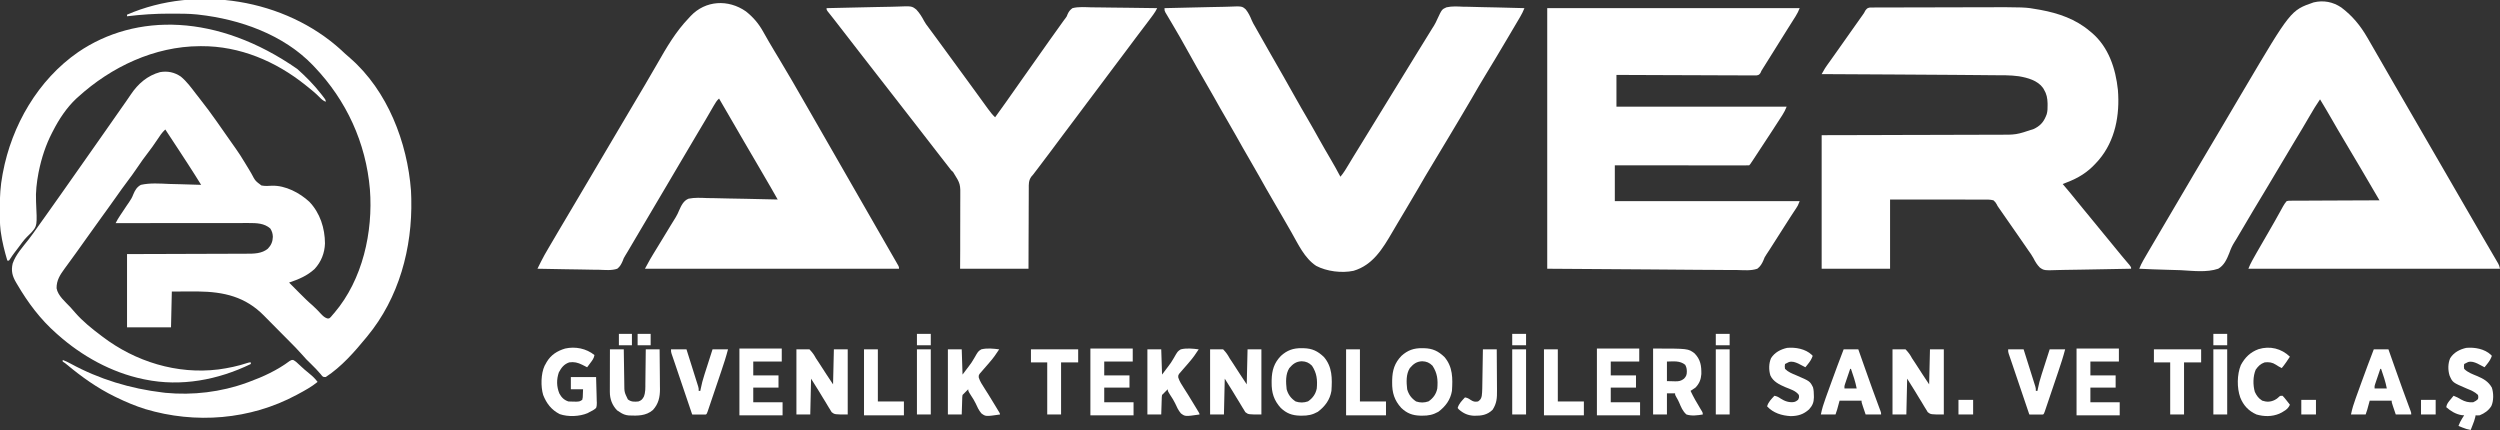 <?xml version="1.0" encoding="UTF-8"?>
<svg version="1.1" xmlns="http://www.w3.org/2000/svg" width="3070" height="528">
<rect width="100%" height="100%" fill="#333333" stroke="none"/>
<path d="M0 0 C1.505 1.39 3.002 2.789 4.497 4.192 C6.695 6.235 8.928 8.184 11.227 10.11 C57.075 50.084 81.401 113.539 85.852 172.735 C85.982 175.383 86.092 178.022 86.165 180.672 C86.187 181.468 86.209 182.265 86.231 183.085 C87.602 243.412 71.071 304.588 32.165 351.672 C31.735 352.197 31.305 352.721 30.862 353.262 C16.383 370.891 0.434 389.153 -18.835 401.672 C-21.835 401.672 -21.835 401.672 -23.378 400.203 C-23.921 399.533 -24.464 398.863 -25.023 398.172 C-28.731 393.747 -32.716 389.712 -36.835 385.672 C-38.192 384.341 -39.546 383.008 -40.898 381.672 C-41.487 381.095 -42.076 380.517 -42.683 379.922 C-44.47 378.053 -46.15 376.152 -47.831 374.189 C-52.913 368.349 -58.391 362.891 -63.839 357.395 C-64.411 356.818 -64.983 356.24 -65.572 355.646 C-68.6 352.591 -71.632 349.54 -74.666 346.492 C-77.148 343.996 -79.623 341.493 -82.092 338.983 C-85.104 335.921 -88.128 332.873 -91.162 329.832 C-92.302 328.686 -93.437 327.535 -94.568 326.38 C-117.435 303.051 -143.803 296.969 -175.671 296.594 C-180.581 296.564 -185.489 296.584 -190.398 296.61 C-196.152 296.63 -201.906 296.651 -207.835 296.672 C-208.165 311.192 -208.495 325.712 -208.835 340.672 C-226.655 340.672 -244.475 340.672 -262.835 340.672 C-262.835 310.972 -262.835 281.272 -262.835 250.672 C-245.702 250.633 -245.702 250.633 -228.222 250.594 C-220.98 250.569 -213.739 250.543 -206.497 250.512 C-195.006 250.463 -183.515 250.419 -172.024 250.401 C-163.655 250.388 -155.285 250.361 -146.915 250.318 C-142.487 250.295 -138.058 250.279 -133.63 250.28 C-129.454 250.281 -125.279 250.263 -121.104 250.231 C-119.578 250.222 -118.052 250.221 -116.527 250.226 C-107.26 250.256 -97.304 250.276 -89.843 243.995 C-85.817 239.802 -83.937 235.306 -83.773 229.442 C-83.996 225.278 -84.689 222.911 -86.898 219.297 C-94.263 212.715 -103.799 212.545 -113.289 212.552 C-114.347 212.551 -114.347 212.551 -115.426 212.549 C-117.764 212.548 -120.102 212.553 -122.441 212.559 C-124.127 212.559 -125.812 212.559 -127.498 212.558 C-132.058 212.558 -136.617 212.564 -141.176 212.571 C-145.947 212.577 -150.719 212.578 -155.49 212.579 C-164.517 212.582 -173.545 212.59 -182.572 212.6 C-192.852 212.611 -203.133 212.617 -213.413 212.622 C-234.554 212.632 -255.695 212.65 -276.835 212.672 C-275.158 209.233 -273.217 206.123 -271.089 202.938 C-270.719 202.382 -270.348 201.826 -269.966 201.254 C-269.178 200.073 -268.389 198.893 -267.598 197.714 C-266.045 195.395 -264.496 193.074 -262.954 190.747 C-262.16 189.568 -261.348 188.402 -260.519 187.247 C-258.219 183.997 -256.501 180.987 -255.109 177.248 C-252.968 172.187 -250.774 168.368 -245.835 165.672 C-234.433 163.103 -222.369 164.093 -210.776 164.573 C-206.386 164.738 -201.995 164.81 -197.603 164.891 C-189.01 165.062 -180.423 165.334 -171.835 165.672 C-177.206 157.045 -182.582 148.426 -188.148 139.922 C-189.252 138.229 -190.356 136.537 -191.46 134.844 C-192.015 133.995 -192.569 133.146 -193.14 132.272 C-194.855 129.642 -196.565 127.009 -198.273 124.375 C-204.07 115.436 -209.887 106.513 -215.835 97.672 C-220.029 101.41 -222.87 105.971 -225.96 110.61 C-229.771 116.262 -233.619 121.815 -237.835 127.172 C-241.861 132.298 -245.561 137.585 -249.21 142.985 C-253.763 149.719 -258.47 156.286 -263.388 162.758 C-267.472 168.147 -271.385 173.643 -275.267 179.179 C-278.896 184.351 -282.569 189.49 -286.273 194.61 C-286.812 195.355 -287.351 196.101 -287.907 196.869 C-290.097 199.894 -292.289 202.918 -294.481 205.943 C-300.31 213.988 -306.118 222.046 -311.835 230.172 C-315.944 236.012 -320.089 241.823 -324.273 247.61 C-324.806 248.348 -325.34 249.086 -325.89 249.847 C-328.719 253.759 -331.558 257.664 -334.406 261.563 C-334.99 262.366 -335.575 263.169 -336.177 263.997 C-337.289 265.524 -338.404 267.049 -339.522 268.572 C-345.072 276.205 -349.487 282.9 -349.359 292.645 C-347.777 301.793 -338.617 309.317 -332.413 315.906 C-330.373 318.095 -328.435 320.311 -326.523 322.61 C-317.242 333.261 -306.095 342.217 -294.835 350.672 C-294.295 351.085 -293.755 351.498 -293.198 351.924 C-252.666 382.822 -201.505 398.619 -150.71 392.367 C-138.63 390.728 -126.74 388.273 -115.171 384.406 C-112.835 383.672 -112.835 383.672 -110.835 383.672 C-110.835 384.332 -110.835 384.992 -110.835 385.672 C-151.088 405.22 -196.507 413.833 -240.835 404.672 C-241.653 404.506 -242.471 404.34 -243.314 404.168 C-282.129 396 -318.349 375.904 -347.835 349.672 C-348.59 349.01 -348.59 349.01 -349.361 348.334 C-369.232 330.867 -384.497 310.457 -397.835 287.672 C-398.403 286.722 -398.403 286.722 -398.983 285.752 C-403.678 277.811 -405.387 271.343 -403.273 262.254 C-399.539 251.25 -390.777 241.831 -383.721 232.767 C-379.822 227.728 -376.158 222.533 -372.503 217.315 C-368.87 212.128 -365.181 206.984 -361.46 201.86 C-355.629 193.817 -349.922 185.691 -344.238 177.543 C-341.12 173.075 -337.982 168.621 -334.835 164.172 C-330.484 158.018 -326.154 151.849 -321.835 145.672 C-317.516 139.495 -313.186 133.326 -308.835 127.172 C-302.734 118.541 -296.674 109.882 -290.617 101.22 C-287.112 96.208 -283.603 91.197 -280.094 86.186 C-276.52 81.081 -272.949 75.974 -269.382 70.865 C-267.618 68.344 -265.848 65.828 -264.077 63.313 C-262.066 60.45 -260.09 57.571 -258.156 54.656 C-249.36 41.555 -237.857 31.477 -222.273 27.235 C-212.988 25.626 -204.62 27.402 -196.835 32.672 C-189.597 38.622 -184.05 46.252 -178.389 53.652 C-176.732 55.807 -175.055 57.946 -173.374 60.082 C-166.277 69.115 -159.414 78.257 -152.835 87.672 C-151.781 89.174 -150.726 90.675 -149.671 92.176 C-147.3 95.554 -144.935 98.936 -142.573 102.321 C-140.123 105.833 -137.662 109.338 -135.191 112.836 C-134.573 113.716 -133.955 114.596 -133.318 115.502 C-132.027 117.339 -130.731 119.172 -129.428 121 C-125.649 126.378 -122.107 131.813 -118.747 137.46 C-116.812 140.703 -114.834 143.919 -112.855 147.136 C-111.893 148.728 -110.951 150.334 -110.033 151.953 C-105.433 160.726 -105.433 160.726 -97.795 166.431 C-93.446 167.258 -89.263 167.083 -84.873 166.738 C-68.372 166.203 -50.709 175.517 -38.929 186.489 C-25.778 200.204 -19.837 218.95 -19.769 237.68 C-20.159 249.44 -24.44 260.214 -32.398 268.86 C-41.663 277.439 -52.101 281.68 -63.835 285.672 C-60.709 288.823 -57.58 291.97 -54.448 295.114 C-53.386 296.181 -52.325 297.249 -51.265 298.317 C-45.864 303.762 -40.452 309.119 -34.614 314.101 C-31.024 317.272 -27.774 320.807 -24.505 324.305 C-22.073 326.816 -20.412 328.463 -17.085 329.668 C-14.641 329.904 -14.641 329.904 -12.523 327.86 C-11.609 326.813 -10.715 325.748 -9.835 324.672 C-9.272 324.035 -8.709 323.399 -8.128 322.742 C26.506 281.971 39.425 223.397 35.415 171.172 C30.53 114.083 6.633 61.963 -32.835 20.672 C-33.471 19.995 -34.106 19.319 -34.761 18.621 C-70.896 -18.893 -124.184 -37.663 -174.835 -43.328 C-175.678 -43.424 -176.521 -43.519 -177.39 -43.618 C-187.432 -44.607 -197.505 -44.567 -207.585 -44.578 C-208.545 -44.58 -209.506 -44.583 -210.495 -44.585 C-228.089 -44.601 -245.377 -43.475 -262.835 -41.328 C-262.835 -41.988 -262.835 -42.648 -262.835 -43.328 C-177.285 -80.386 -68.754 -62.646 0 0 Z " fill="#FFFFFF" transform="translate(418.835,61.328)"/>
<path d="M0 0 C1.485 0.262 1.485 0.262 3.001 0.529 C24.75 4.559 45.835 11.826 62.875 26.312 C64.178 27.374 64.178 27.374 65.508 28.457 C86.25 46.059 94.927 72.525 97.679 98.846 C100.118 129.497 94.514 160.902 74.086 184.883 C73.356 185.685 72.627 186.486 71.875 187.312 C71.443 187.792 71.012 188.271 70.567 188.765 C60.355 199.972 49.115 206.91 34.875 212.312 C33.207 212.977 31.54 213.643 29.875 214.312 C30.576 215.135 31.277 215.957 32 216.805 C36.949 222.623 41.84 228.471 46.586 234.457 C49.627 238.25 52.719 242 55.812 245.75 C56.422 246.489 57.032 247.228 57.66 247.99 C58.854 249.437 60.049 250.885 61.243 252.333 C65.489 257.484 69.707 262.658 73.93 267.828 C79.175 274.246 84.441 280.646 89.713 287.042 C93.722 291.908 97.718 296.783 101.699 301.672 C103.333 303.655 104.98 305.621 106.645 307.578 C107.342 308.402 107.342 308.402 108.054 309.243 C109.367 310.791 110.685 312.335 112.004 313.879 C113.875 316.312 113.875 316.312 113.875 318.312 C99.724 318.664 85.573 318.927 71.418 319.09 C64.845 319.168 58.274 319.274 51.702 319.444 C45.354 319.608 39.009 319.697 32.659 319.736 C30.242 319.763 27.825 319.817 25.41 319.898 C7.018 320.492 7.018 320.492 1.823 316.889 C-1.613 313.477 -3.93 309.616 -6.077 305.305 C-7.849 301.936 -10.097 298.901 -12.312 295.812 C-13.231 294.471 -14.148 293.129 -15.062 291.785 C-18.615 286.585 -22.213 281.418 -25.812 276.25 C-26.819 274.805 -26.819 274.805 -27.846 273.33 C-29.229 271.344 -30.613 269.357 -31.996 267.371 C-34.176 264.239 -36.354 261.106 -38.531 257.973 C-39.248 256.941 -39.965 255.909 -40.704 254.846 C-42.073 252.877 -43.441 250.907 -44.809 248.937 C-45.433 248.04 -46.057 247.143 -46.699 246.219 C-47.242 245.438 -47.784 244.658 -48.343 243.854 C-48.931 243.015 -49.519 242.176 -50.125 241.312 C-50.402 240.736 -50.678 240.159 -50.963 239.564 C-52.152 237.379 -53.221 235.929 -55.125 234.312 C-59.183 233.247 -63.175 233.37 -67.351 233.426 C-68.59 233.415 -69.83 233.404 -71.107 233.393 C-74.498 233.371 -77.886 233.379 -81.277 233.401 C-84.823 233.416 -88.369 233.393 -91.915 233.373 C-98.627 233.342 -105.337 233.346 -112.049 233.363 C-121.12 233.384 -130.192 233.35 -139.263 233.319 C-153.551 233.272 -167.837 233.298 -182.125 233.312 C-182.125 261.363 -182.125 289.413 -182.125 318.312 C-209.845 318.312 -237.565 318.312 -266.125 318.312 C-266.125 264.192 -266.125 210.072 -266.125 154.312 C-249.274 154.275 -232.424 154.238 -215.062 154.199 C-204.38 154.169 -193.698 154.138 -183.016 154.104 C-177.402 154.085 -171.788 154.068 -166.174 154.05 C-165.119 154.047 -165.119 154.047 -164.042 154.043 C-152.712 154.008 -141.383 153.983 -130.053 153.962 C-118.41 153.94 -106.766 153.907 -95.122 153.864 C-88.589 153.84 -82.056 153.821 -75.523 153.815 C-69.364 153.809 -63.205 153.789 -57.045 153.758 C-54.795 153.749 -52.544 153.746 -50.293 153.747 C-27.183 153.876 -27.183 153.876 -5.5 146.625 C-4.834 146.278 -4.168 145.93 -3.482 145.572 C3.94 141.488 7.398 136.344 10.253 128.507 C11.298 124.821 11.364 121.249 11.312 117.438 C11.305 116.649 11.297 115.86 11.29 115.048 C11.114 108.825 10.15 103.701 6.875 98.312 C6.509 97.683 6.143 97.054 5.766 96.406 C-0.854 87.09 -13.226 83.778 -23.912 81.967 C-34.645 80.431 -45.607 80.75 -56.427 80.677 C-60.125 80.648 -63.823 80.604 -67.521 80.562 C-76.523 80.465 -85.525 80.396 -94.527 80.331 C-98.027 80.306 -101.526 80.278 -105.025 80.251 C-129.114 80.063 -153.203 79.92 -177.292 79.795 C-187.018 79.744 -196.744 79.69 -206.469 79.635 C-226.354 79.524 -246.24 79.417 -266.125 79.312 C-261.75 71.613 -261.75 71.613 -259.531 68.508 C-259.065 67.851 -258.598 67.194 -258.117 66.518 C-257.625 65.831 -257.132 65.145 -256.625 64.438 C-255.552 62.93 -254.479 61.422 -253.406 59.914 C-252.588 58.768 -252.588 58.768 -251.754 57.599 C-249.198 54.012 -246.662 50.412 -244.125 46.812 C-243.125 45.396 -242.125 43.979 -241.125 42.562 C-240.382 41.511 -240.382 41.511 -239.625 40.438 C-235.125 34.062 -235.125 34.062 -233.623 31.935 C-232.629 30.527 -231.636 29.119 -230.643 27.712 C-228.045 24.031 -225.446 20.352 -222.844 16.676 C-222.305 15.914 -221.766 15.152 -221.211 14.367 C-220.186 12.918 -219.16 11.468 -218.133 10.02 C-217.666 9.36 -217.2 8.7 -216.719 8.02 C-216.111 7.161 -216.111 7.161 -215.49 6.284 C-213.983 4.187 -213.983 4.187 -212.478 1.237 C-210.125 -1.688 -210.125 -1.688 -206.946 -2.444 C-205.68 -2.447 -204.414 -2.45 -203.11 -2.454 C-202.05 -2.469 -202.05 -2.469 -200.969 -2.484 C-198.6 -2.51 -196.233 -2.493 -193.864 -2.476 C-192.165 -2.486 -190.466 -2.499 -188.767 -2.513 C-184.146 -2.546 -179.526 -2.542 -174.904 -2.531 C-170.051 -2.525 -165.198 -2.552 -160.345 -2.576 C-152.176 -2.611 -144.006 -2.624 -135.836 -2.622 C-124.387 -2.619 -112.938 -2.657 -101.489 -2.701 C-92.537 -2.735 -83.585 -2.757 -74.633 -2.777 C-73.686 -2.78 -72.739 -2.782 -71.763 -2.785 C-16.143 -2.919 -16.143 -2.919 0 0 Z " fill="#FFFFFF" transform="translate(2503.125,11.688)"/>
<path d="M0 0 C102.3 0 204.6 0 310 0 C308.504 3.74 307.159 6.56 305.051 9.895 C304.161 11.309 304.161 11.309 303.254 12.752 C302.613 13.762 301.973 14.772 301.312 15.812 C299.944 17.986 298.575 20.159 297.207 22.332 C296.156 23.996 296.156 23.996 295.084 25.694 C291.874 30.786 288.687 35.893 285.5 41 C284.266 42.975 283.031 44.951 281.797 46.926 C281.18 47.913 280.563 48.9 279.928 49.917 C277.895 53.167 275.862 56.418 273.828 59.668 C273.146 60.759 272.463 61.85 271.76 62.975 C270.452 65.066 269.143 67.157 267.834 69.248 C267.244 70.191 266.654 71.134 266.047 72.105 C265.53 72.932 265.012 73.759 264.479 74.61 C262.939 76.976 262.939 76.976 261.845 79.612 C260 82 260 82 256.898 82.615 C255.61 82.611 254.322 82.606 252.996 82.601 C251.92 82.608 251.92 82.608 250.822 82.614 C248.413 82.622 246.005 82.595 243.595 82.568 C241.87 82.566 240.146 82.567 238.421 82.57 C233.733 82.571 229.046 82.542 224.358 82.507 C219.462 82.476 214.565 82.473 209.668 82.467 C200.393 82.451 191.117 82.41 181.842 82.36 C171.284 82.304 160.725 82.277 150.166 82.252 C128.444 82.199 106.722 82.108 85 82 C85 94.87 85 107.74 85 121 C153.97 121 222.94 121 294 121 C292.47 124.826 291.09 127.65 288.902 131.043 C288.274 132.022 287.646 133 286.999 134.008 C286.318 135.057 285.638 136.107 284.938 137.188 C283.879 138.831 283.879 138.831 282.798 140.507 C280.54 144.01 278.271 147.506 276 151 C275.439 151.863 275.439 151.863 274.868 152.743 C267.628 163.882 260.356 175 253 186.062 C252.597 186.67 252.193 187.277 251.778 187.903 C249.124 191.876 249.124 191.876 248 193 C245.874 193.097 243.744 193.122 241.616 193.12 C240.941 193.121 240.266 193.122 239.571 193.123 C237.294 193.125 235.017 193.119 232.74 193.114 C231.114 193.113 229.489 193.113 227.863 193.114 C223.435 193.114 219.008 193.108 214.58 193.101 C209.958 193.095 205.337 193.095 200.715 193.093 C191.957 193.09 183.198 193.082 174.44 193.072 C164.471 193.061 154.503 193.055 144.535 193.05 C124.023 193.04 103.512 193.022 83 193 C83 207.52 83 222.04 83 237 C157.91 237 232.82 237 310 237 C307.752 242.621 307.752 242.621 305.891 245.434 C305.473 246.07 305.056 246.707 304.626 247.363 C304.172 248.048 303.718 248.732 303.25 249.438 C302.248 250.967 301.247 252.497 300.246 254.027 C299.716 254.837 299.186 255.646 298.64 256.48 C295.83 260.798 293.073 265.15 290.312 269.5 C285.118 277.676 279.909 285.842 274.688 294 C274.054 294.989 273.421 295.979 272.769 296.998 C271.543 298.912 270.296 300.813 269.026 302.697 C266.906 305.956 266.906 305.956 265.52 309.599 C263.706 313.752 261.712 317.282 258 320 C250.218 322.683 241.395 321.764 233.295 321.589 C230.71 321.585 228.126 321.587 225.542 321.594 C219.33 321.602 213.12 321.537 206.909 321.447 C199.72 321.346 192.532 321.336 185.342 321.324 C166.373 321.251 147.405 321.056 128.438 320.875 C86.053 320.586 43.669 320.298 0 320 C0 214.4 0 108.8 0 0 Z " fill="#FFFFFF" transform="translate(1900,10)"/>
<path d="M0 0 C9.157 7.304 15.831 15.152 21.438 25.375 C25.915 33.372 30.515 41.278 35.25 49.125 C36.527 51.246 37.805 53.367 39.082 55.488 C39.726 56.558 40.37 57.627 41.034 58.729 C51.601 76.308 61.918 94.017 72.06 111.844 C75.514 117.911 79.006 123.956 82.5 130 C88.033 139.574 93.53 149.167 99.01 158.771 C103.817 167.194 108.648 175.603 113.5 184 C119.032 193.574 124.53 203.167 130.01 212.771 C134.817 221.194 139.648 229.603 144.5 238 C150.029 247.567 155.524 257.154 160.999 266.751 C166.647 276.65 172.331 286.526 178.041 296.389 C179.699 299.256 181.352 302.127 183 305 C183.506 305.879 184.012 306.757 184.534 307.663 C184.993 308.471 185.452 309.28 185.926 310.113 C186.53 311.172 186.53 311.172 187.146 312.251 C188 314 188 314 188 316 C85.04 316 -17.92 316 -124 316 C-117.252 303.628 -117.252 303.628 -114.293 298.785 C-113.632 297.701 -112.972 296.617 -112.292 295.5 C-111.59 294.354 -110.889 293.208 -110.188 292.062 C-109.444 290.844 -108.701 289.625 -107.958 288.407 C-106.416 285.876 -104.873 283.347 -103.329 280.818 C-101.045 277.076 -98.769 273.33 -96.496 269.582 C-96.128 268.975 -95.76 268.368 -95.38 267.742 C-94.295 265.953 -93.21 264.164 -92.125 262.375 C-88.224 255.943 -88.224 255.943 -86.236 252.831 C-84.567 250.116 -83.294 247.396 -82.083 244.451 C-79.479 238.618 -76.727 232.492 -70.489 229.995 C-62.881 228.429 -55.139 228.937 -47.426 229.242 C-44.931 229.276 -42.435 229.301 -39.94 229.319 C-33.398 229.388 -26.864 229.564 -20.326 229.764 C-13.644 229.959 -6.959 230.031 -0.275 230.121 C12.82 230.314 25.909 230.617 39 231 C36.87 227.261 34.739 223.523 32.607 219.786 C31.886 218.521 31.165 217.256 30.444 215.991 C25.361 207.066 20.193 198.199 14.938 189.375 C9.051 179.485 3.25 169.551 -2.488 159.573 C-6.716 152.221 -10.971 144.886 -15.25 137.562 C-21.193 127.39 -27.106 117.201 -33 107 C-35.87 109.552 -37.571 112.446 -39.484 115.758 C-39.816 116.329 -40.149 116.9 -40.491 117.488 C-41.207 118.721 -41.921 119.954 -42.633 121.188 C-44.542 124.498 -46.467 127.799 -48.391 131.102 C-48.781 131.772 -49.171 132.443 -49.573 133.134 C-53.158 139.291 -56.819 145.4 -60.5 151.5 C-67.764 163.555 -74.876 175.696 -81.981 187.845 C-86.773 196.034 -91.607 204.198 -96.439 212.363 C-99.129 216.907 -101.814 221.454 -104.5 226 C-105.583 227.833 -106.667 229.667 -107.75 231.5 C-108.286 232.407 -108.823 233.315 -109.375 234.25 C-115.333 244.333 -121.292 254.417 -127.25 264.5 C-127.787 265.408 -128.323 266.316 -128.876 267.252 C-129.955 269.078 -131.035 270.904 -132.114 272.73 C-134.888 277.423 -137.659 282.118 -140.426 286.816 C-140.993 287.779 -141.56 288.741 -142.145 289.732 C-143.209 291.539 -144.273 293.346 -145.336 295.154 C-146.313 296.811 -147.311 298.454 -148.334 300.082 C-150.092 302.992 -150.092 302.992 -151.278 306.318 C-153.015 310.214 -154.544 313.403 -158 316 C-165.003 318.409 -172.938 317.507 -180.219 317.27 C-182.404 317.245 -184.59 317.227 -186.776 317.214 C-192.512 317.164 -198.244 317.037 -203.978 316.893 C-209.837 316.759 -215.695 316.7 -221.555 316.635 C-233.038 316.496 -244.519 316.274 -256 316 C-254.901 313.782 -253.799 311.566 -252.697 309.35 C-252.389 308.729 -252.082 308.108 -251.765 307.469 C-248.95 301.818 -245.848 296.366 -242.625 290.938 C-241.397 288.852 -240.169 286.766 -238.941 284.68 C-238.301 283.595 -237.66 282.511 -237 281.394 C-234.938 277.895 -232.887 274.39 -230.84 270.883 C-223.525 258.357 -216.147 245.874 -208.662 233.449 C-203.54 224.933 -198.505 216.367 -193.488 207.788 C-186.325 195.539 -179.097 183.331 -171.855 171.128 C-169.002 166.318 -166.157 161.503 -163.312 156.688 C-162.785 155.795 -162.258 154.903 -161.715 153.983 C-160.143 151.322 -158.572 148.661 -157 146 C-150.35 134.739 -143.695 123.482 -137.027 112.232 C-136.001 110.502 -134.976 108.772 -133.951 107.042 C-130.808 101.737 -127.664 96.434 -124.516 91.133 C-119.249 82.255 -114.038 73.35 -108.938 64.375 C-97.441 44.189 -86.183 24.794 -70 8 C-68.967 6.873 -68.967 6.873 -67.914 5.723 C-49.681 -13.664 -21.66 -15.132 0 0 Z " fill="#FFFFFF" transform="translate(916,14)"/>
<path d="M0 0 C13.584 10.237 23.375 22.152 31.875 36.812 C32.393 37.704 32.911 38.595 33.445 39.513 C36.94 45.534 40.416 51.566 43.883 57.604 C47.371 63.679 50.873 69.746 54.375 75.812 C58.139 82.335 61.901 88.858 65.66 95.383 C71.706 105.875 77.766 116.357 83.875 126.812 C91.898 140.543 99.834 154.323 107.771 168.104 C114.445 179.689 121.13 191.268 127.875 202.812 C135.898 216.543 143.834 230.323 151.771 244.104 C158.445 255.689 165.13 267.268 171.875 278.812 C173.596 281.762 175.316 284.712 177.037 287.662 C178.333 289.883 179.63 292.103 180.928 294.322 C182.681 297.318 184.428 300.317 186.172 303.318 C187.167 305.027 188.166 306.732 189.166 308.438 C189.767 309.474 190.369 310.51 190.988 311.578 C191.522 312.494 192.056 313.409 192.607 314.353 C193.875 316.812 193.875 316.812 194.875 320.812 C92.905 320.812 -9.065 320.812 -114.125 320.812 C-112.674 317.184 -111.25 314.07 -109.359 310.699 C-108.806 309.711 -108.253 308.723 -107.684 307.705 C-106.788 306.119 -106.788 306.119 -105.875 304.5 C-105.252 303.392 -104.63 302.284 -103.988 301.143 C-99.212 292.671 -94.329 284.265 -89.402 275.881 C-84.355 267.27 -79.478 258.57 -74.654 249.832 C-74.105 248.841 -73.555 247.849 -72.988 246.828 C-72.507 245.954 -72.025 245.081 -71.529 244.181 C-70.152 241.858 -68.939 239.817 -67.125 237.812 C-64.975 237.305 -64.975 237.305 -62.436 237.294 C-61.473 237.28 -60.51 237.266 -59.517 237.251 C-57.934 237.259 -57.934 237.259 -56.32 237.267 C-55.207 237.256 -54.095 237.246 -52.949 237.235 C-49.264 237.206 -45.58 237.204 -41.895 237.203 C-39.343 237.188 -36.791 237.171 -34.24 237.153 C-28.205 237.114 -22.17 237.092 -16.135 237.079 C-9.265 237.063 -2.394 237.025 4.476 236.984 C18.609 236.902 32.742 236.848 46.875 236.812 C46.405 236.011 45.935 235.21 45.451 234.384 C43.272 230.668 41.093 226.951 38.914 223.234 C38.523 222.567 38.131 221.899 37.728 221.211 C33.49 213.982 29.251 206.752 25.023 199.516 C17.895 187.322 10.705 175.171 3.411 163.076 C-1.799 154.412 -6.856 145.664 -11.889 136.896 C-16.536 128.807 -21.273 120.78 -26.125 112.812 C-30.712 119.445 -34.83 126.305 -38.87 133.282 C-45.002 143.866 -51.247 154.375 -57.625 164.812 C-63.393 174.255 -69.053 183.753 -74.625 193.312 C-80.221 202.911 -85.902 212.452 -91.688 221.938 C-97.181 230.946 -102.628 239.98 -108 249.062 C-108.648 250.159 -109.297 251.255 -109.965 252.385 C-112.019 255.86 -114.072 259.336 -116.125 262.812 C-118.895 267.503 -121.668 272.192 -124.444 276.88 C-125.201 278.159 -125.958 279.44 -126.714 280.721 C-127.065 281.315 -127.415 281.91 -127.777 282.522 C-128.131 283.128 -128.486 283.734 -128.851 284.358 C-129.608 285.621 -130.39 286.869 -131.193 288.103 C-133.973 292.453 -135.828 296.662 -137.541 301.54 C-140.544 309.048 -143.847 316.651 -151.125 320.812 C-165.34 325.655 -182.474 323.357 -197.189 322.598 C-202.932 322.33 -208.678 322.213 -214.426 322.082 C-225.667 321.805 -236.894 321.362 -248.125 320.812 C-246.694 317.148 -245.081 313.817 -243.105 310.41 C-242.502 309.367 -241.899 308.324 -241.278 307.249 C-240.629 306.135 -239.981 305.022 -239.312 303.875 C-238.631 302.7 -237.95 301.526 -237.269 300.351 C-232.085 291.417 -226.838 282.521 -221.57 273.637 C-217.565 266.876 -213.596 260.094 -209.625 253.312 C-204.129 243.927 -198.615 234.552 -193.074 225.193 C-190.06 220.098 -187.058 214.996 -184.07 209.887 C-183.719 209.286 -183.368 208.685 -183.006 208.067 C-182.651 207.459 -182.296 206.852 -181.93 206.227 C-175.883 195.888 -169.805 185.572 -163.625 175.312 C-158.25 166.39 -152.946 157.429 -147.688 148.438 C-140.255 135.73 -132.769 123.054 -125.251 110.396 C-123.382 107.248 -121.518 104.096 -119.655 100.943 C-62.05 3.46 -62.05 3.46 -34 -6.25 C-21.855 -9.147 -10.34 -6.947 0 0 Z " fill="#FFFFFF" transform="translate(2875.125,9.188)"/>
<path d="M0 0 C12.604 -0.395 25.206 -0.696 37.815 -0.881 C43.671 -0.969 49.522 -1.089 55.375 -1.282 C61.03 -1.468 66.68 -1.569 72.337 -1.613 C74.49 -1.644 76.643 -1.705 78.793 -1.797 C95.21 -2.472 95.21 -2.472 99.871 1.658 C103.105 5.721 105.236 10.173 107.16 14.972 C108.288 17.697 109.742 20.182 111.258 22.707 C112.215 24.408 113.171 26.11 114.125 27.812 C118.991 36.455 123.888 45.078 128.812 53.688 C129.489 54.871 130.165 56.054 130.842 57.237 C133.914 62.609 136.988 67.98 140.065 73.35 C141.752 76.295 143.439 79.241 145.125 82.188 C145.457 82.768 145.79 83.349 146.132 83.947 C150.846 92.187 155.503 100.458 160.125 108.75 C165.222 117.894 170.45 126.954 175.75 135.981 C180.524 144.132 185.143 152.364 189.735 160.618 C194.448 169.069 199.312 177.427 204.211 185.771 C208.307 192.765 212.264 199.808 216 207 C220.129 202.235 223.207 196.887 226.438 191.5 C227.696 189.416 228.955 187.333 230.215 185.25 C230.849 184.201 231.483 183.151 232.136 182.07 C234.894 177.528 237.695 173.013 240.5 168.5 C245.039 161.19 249.534 153.855 254 146.5 C258.951 138.349 263.941 130.225 268.967 122.121 C278.438 106.849 287.857 91.546 297.188 76.188 C302.074 68.145 307 60.128 311.961 52.13 C316.363 45.033 320.748 37.925 325.125 30.812 C325.746 29.805 326.366 28.797 327.005 27.759 C327.625 26.752 328.244 25.745 328.883 24.707 C329.825 23.241 329.825 23.241 330.787 21.745 C332.447 19.066 333.758 16.357 335.017 13.469 C340.606 1.501 340.606 1.501 346.274 -1.006 C352.941 -2.546 359.729 -2.066 366.512 -1.758 C368.693 -1.724 370.875 -1.699 373.056 -1.681 C378.769 -1.612 384.474 -1.436 390.184 -1.236 C396.022 -1.051 401.861 -0.969 407.701 -0.879 C419.138 -0.686 430.568 -0.38 442 0 C440.523 3.793 438.824 7.197 436.754 10.707 C436.091 11.834 435.429 12.962 434.746 14.123 C434.018 15.353 433.29 16.583 432.562 17.812 C431.802 19.103 431.041 20.393 430.281 21.683 C428.267 25.1 426.248 28.514 424.227 31.927 C423.021 33.964 421.817 36.003 420.613 38.041 C411.901 52.79 403.116 67.49 394.19 82.111 C388.483 91.469 382.962 100.925 377.514 110.437 C372.744 118.75 367.851 126.983 362.901 135.191 C358.177 143.028 353.5 150.891 348.838 158.765 C342.376 169.677 335.859 180.551 329.25 191.375 C323.185 201.309 317.3 211.337 311.514 221.437 C306.75 229.739 301.866 237.963 296.919 246.158 C293.296 252.162 289.705 258.183 286.148 264.227 C285.306 265.655 284.464 267.083 283.622 268.511 C282.392 270.597 281.164 272.684 279.941 274.774 C268.127 294.962 256.025 315.539 232.098 322.558 C217.567 325.62 199.284 323.309 186.246 316.477 C171.888 307.038 164.15 289.758 155.862 275.256 C153.381 270.918 150.882 266.59 148.383 262.262 C147.124 260.081 145.866 257.899 144.609 255.716 C140.99 249.433 137.346 243.165 133.68 236.91 C127.749 226.79 121.954 216.605 116.25 206.355 C112.25 199.186 108.156 192.079 104 185 C98.628 175.851 93.409 166.626 88.25 157.355 C84.25 150.186 80.157 143.079 76 136 C70.627 126.849 65.407 117.623 60.248 108.351 C56.272 101.224 52.198 94.161 48.062 87.125 C42.38 77.452 36.896 67.68 31.467 57.863 C27.665 50.989 23.835 44.133 19.938 37.312 C19.468 36.49 18.998 35.667 18.514 34.82 C15.76 30.016 12.965 25.238 10.145 20.473 C9.497 19.375 8.849 18.277 8.182 17.145 C6.916 15.003 5.645 12.863 4.367 10.728 C3.797 9.763 3.228 8.799 2.641 7.805 C2.13 6.949 1.62 6.092 1.095 5.21 C0 3 0 3 0 0 Z " fill="#FFFFFF" transform="translate(1430,10)"/>
<path d="M0 0 C13.856 -0.422 27.71 -0.737 41.571 -0.933 C48.008 -1.026 54.442 -1.153 60.877 -1.358 C67.095 -1.554 73.31 -1.661 79.531 -1.708 C81.896 -1.741 84.261 -1.806 86.624 -1.903 C104.652 -2.618 104.652 -2.618 110.262 1.768 C114.245 6.027 117.161 10.776 119.872 15.916 C121.297 18.548 123.006 20.886 124.84 23.246 C125.357 23.947 125.875 24.649 126.408 25.371 C126.913 26.053 127.418 26.735 127.938 27.438 C128.796 28.6 128.796 28.6 129.672 29.787 C131.447 32.192 133.223 34.596 135 37 C142.421 47.04 149.812 57.098 157.106 67.231 C161.034 72.681 165.007 78.097 169 83.5 C173.538 89.64 178.039 95.804 182.5 102 C187.167 108.474 191.849 114.936 196.562 121.375 C197.146 122.178 197.73 122.981 198.332 123.809 C201.018 127.467 203.635 130.923 207 134 C215.565 122.22 223.986 110.348 232.32 98.403 C234.91 94.698 237.516 91.004 240.125 87.312 C240.612 86.623 241.1 85.933 241.602 85.222 C242.579 83.84 243.555 82.459 244.532 81.077 C247.023 77.552 249.511 74.026 252 70.5 C253 69.083 254 67.667 255 66.25 C255.743 65.198 255.743 65.198 256.5 64.125 C258 62 259.5 59.875 261 57.75 C261.742 56.698 261.742 56.698 262.5 55.625 C263.5 54.208 264.501 52.79 265.502 51.373 C267.993 47.846 270.481 44.317 272.965 40.785 C278.711 32.62 284.505 24.493 290.373 16.414 C290.875 15.722 291.377 15.03 291.895 14.316 C292.392 13.668 292.89 13.02 293.403 12.353 C295.086 10.06 295.086 10.06 296.011 7.425 C297.603 3.983 298.927 2.275 302 0 C309.53 -1.947 317.734 -1.158 325.434 -0.977 C327.755 -0.958 330.077 -0.944 332.399 -0.934 C338.497 -0.896 344.593 -0.797 350.691 -0.687 C356.918 -0.584 363.145 -0.539 369.373 -0.488 C381.583 -0.381 393.791 -0.211 406 0 C404.625 2.81 403.166 5.291 401.305 7.809 C400.762 8.545 400.219 9.281 399.66 10.039 C399.071 10.831 398.482 11.622 397.875 12.438 C397.258 13.272 396.64 14.106 396.004 14.965 C390.721 22.079 385.349 29.123 379.964 36.16 C375.581 41.896 371.266 47.676 367 53.5 C361.413 61.127 355.707 68.656 349.961 76.164 C345.579 81.899 341.265 87.678 337 93.5 C331.413 101.127 325.707 108.656 319.961 116.164 C315.579 121.899 311.265 127.678 307 133.5 C301.413 141.127 295.707 148.656 289.961 156.164 C285 162.658 280.136 169.217 275.309 175.81 C270.101 182.904 264.773 189.903 259.416 196.885 C258.782 197.712 258.149 198.539 257.496 199.391 C256.941 200.113 256.386 200.835 255.814 201.579 C255.216 202.378 254.617 203.177 254 204 C253.151 204.982 252.302 205.964 251.428 206.976 C248.099 211.682 248.292 216.197 248.341 221.801 C248.33 222.865 248.32 223.929 248.309 225.025 C248.28 228.526 248.286 232.026 248.293 235.527 C248.28 237.961 248.265 240.395 248.247 242.829 C248.207 249.222 248.197 255.615 248.193 262.009 C248.182 269.687 248.134 277.364 248.093 285.042 C248.034 296.695 248.021 308.347 248 320 C220.28 320 192.56 320 164 320 C164.066 308.532 164.066 308.532 164.133 296.832 C164.138 291.969 164.141 287.107 164.133 282.244 C164.12 274.537 164.118 266.83 164.182 259.123 C164.232 252.905 164.233 246.688 164.201 240.469 C164.197 238.105 164.211 235.74 164.242 233.376 C164.49 215.818 164.49 215.818 155.492 201.415 C154.67 200.618 153.847 199.821 153 199 C151.792 197.495 150.604 195.975 149.453 194.426 C148.386 193.054 147.318 191.683 146.25 190.312 C145.666 189.563 145.083 188.813 144.481 188.04 C142.655 185.693 140.827 183.347 139 181 C131.846 171.814 124.701 162.622 117.609 153.387 C112.706 147.013 107.755 140.676 102.814 134.331 C99.875 130.555 96.938 126.777 94 123 C92.833 121.5 91.667 120 90.5 118.5 C78.833 103.5 67.167 88.5 55.5 73.5 C54.922 72.757 54.344 72.014 53.749 71.249 C52.586 69.753 51.422 68.257 50.259 66.761 C47.293 62.948 44.327 59.135 41.359 55.324 C35.429 47.707 29.515 40.079 23.637 32.422 C19.247 26.715 14.817 21.04 10.395 15.359 C9.845 14.651 9.295 13.943 8.729 13.213 C7.501 11.642 6.263 10.079 5.017 8.521 C4.376 7.715 3.735 6.909 3.074 6.078 C2.486 5.345 1.898 4.612 1.292 3.856 C0 2 0 2 0 0 Z " fill="#FFFFFF" transform="translate(1015,10)"/>
<path d="M0 0 C10.435 9.372 20.217 19.178 28.848 30.25 C29.472 31.041 30.095 31.833 30.738 32.648 C34.848 37.968 34.848 37.968 34.848 40.25 C31.653 38.853 29.658 37.225 27.285 34.688 C22.968 30.276 18.362 26.385 13.516 22.567 C12.345 21.643 11.178 20.712 10.016 19.776 C-26.402 -9.47 -70.673 -28.261 -117.777 -28.062 C-118.47 -28.061 -119.163 -28.059 -119.877 -28.057 C-175.407 -27.813 -228.472 -2.698 -269.152 34.25 C-269.946 34.96 -270.74 35.671 -271.559 36.402 C-283.53 47.701 -292.717 61.664 -300.152 76.25 C-300.496 76.909 -300.84 77.568 -301.194 78.247 C-308.916 93.17 -314.098 109.053 -317.465 125.5 C-317.612 126.218 -317.759 126.936 -317.911 127.675 C-320.097 139.292 -321.471 150.908 -320.891 162.723 C-319.458 192.544 -319.458 192.544 -326.652 200.812 C-328.428 202.683 -330.251 204.467 -332.136 206.226 C-336.13 210.236 -339.348 214.902 -342.715 219.438 C-344.048 221.182 -345.383 222.925 -346.719 224.668 C-348.755 227.343 -350.691 230.025 -352.492 232.863 C-353.04 233.651 -353.588 234.439 -354.152 235.25 C-354.812 235.25 -355.472 235.25 -356.152 235.25 C-359.574 223.688 -362.513 212.214 -364.152 200.25 C-364.296 199.21 -364.296 199.21 -364.442 198.149 C-365.451 189.655 -365.396 181.104 -365.402 172.562 C-365.403 171.741 -365.404 170.92 -365.404 170.074 C-365.387 156.594 -364.668 143.522 -362.152 130.25 C-361.997 129.391 -361.841 128.532 -361.681 127.647 C-350.795 69.267 -318.43 13.342 -269.152 -20.75 C-198.433 -68.989 -98.173 -68.301 0 0 Z " fill="#FFFFFF" transform="translate(365.152,84.75)"/>
<path d="M0 0 C3.326 1.272 6.424 2.703 9.535 4.434 C44.852 23.704 83.116 35.266 123 40 C124.107 40.133 125.215 40.266 126.355 40.402 C159.674 43.615 194.559 39.447 226 28 C226.785 27.718 227.569 27.436 228.378 27.146 C246.035 20.712 263.716 12.555 278.793 1.23 C281 0 281 0 282.953 -0.012 C285.959 1.474 288.181 3.689 290.562 6 C294.562 9.788 298.621 13.38 302.938 16.812 C306.828 19.939 310.025 22.999 313 27 C305.574 33.034 297.402 37.492 289 42 C288.355 42.349 287.71 42.697 287.045 43.056 C230.105 73.552 162.979 78.804 101.469 60.371 C89.213 56.544 77.539 51.611 66 46 C65.214 45.62 64.428 45.24 63.619 44.849 C42.501 34.515 23.31 20.861 5.277 5.848 C2.94 3.893 2.94 3.893 0 2 C0 1.34 0 0.68 0 0 Z " fill="#FFFFFF" transform="translate(77,442)"/>
<path d="M0 0 C5.28 0 10.56 0 16 0 C19.68 3.883 21.572 6.453 24 11 C25.268 12.94 26.552 14.87 27.852 16.789 C29.112 18.732 30.37 20.678 31.625 22.625 C32.888 24.576 34.151 26.526 35.414 28.477 C35.96 29.323 36.506 30.169 37.069 31.042 C39.683 35.047 42.347 39.02 45 43 C45.33 28.81 45.66 14.62 46 0 C51.61 0 57.22 0 63 0 C63 26.4 63 52.8 63 80 C47 80 47 80 43.275 77.145 C42.013 75.251 42.013 75.251 40.871 73.168 C40.422 72.462 39.973 71.755 39.51 71.027 C38.097 68.777 36.768 66.488 35.438 64.188 C34.515 62.687 33.587 61.191 32.654 59.697 C30.923 56.909 29.225 54.107 27.56 51.278 C24.475 46.123 21.225 41.068 18 36 C17.67 50.52 17.34 65.04 17 80 C11.39 80 5.78 80 0 80 C0 53.6 0 27.2 0 0 Z " fill="#FFFFFF" transform="translate(2324,429)"/>
<path d="M0 0 C5.28 0 10.56 0 16 0 C19.68 3.883 21.572 6.453 24 11 C25.268 12.94 26.552 14.87 27.852 16.789 C29.112 18.732 30.37 20.678 31.625 22.625 C32.888 24.576 34.151 26.526 35.414 28.477 C35.96 29.323 36.506 30.169 37.069 31.042 C39.683 35.047 42.347 39.02 45 43 C45.33 28.81 45.66 14.62 46 0 C51.61 0 57.22 0 63 0 C63 26.4 63 52.8 63 80 C47 80 47 80 43.275 77.145 C42.013 75.251 42.013 75.251 40.871 73.168 C40.422 72.462 39.973 71.755 39.51 71.027 C38.097 68.777 36.768 66.488 35.438 64.188 C34.515 62.687 33.587 61.191 32.654 59.697 C30.923 56.909 29.225 54.107 27.56 51.278 C24.475 46.123 21.225 41.068 18 36 C17.67 50.52 17.34 65.04 17 80 C11.39 80 5.78 80 0 80 C0 53.6 0 27.2 0 0 Z " fill="#FFFFFF" transform="translate(1486,429)"/>
<path d="M0 0 C5.28 0 10.56 0 16 0 C19.68 3.883 21.572 6.453 24 11 C25.268 12.94 26.552 14.87 27.852 16.789 C29.112 18.732 30.37 20.678 31.625 22.625 C32.888 24.576 34.151 26.526 35.414 28.477 C35.96 29.323 36.506 30.169 37.069 31.042 C39.683 35.047 42.347 39.02 45 43 C45.33 28.81 45.66 14.62 46 0 C51.61 0 57.22 0 63 0 C63 26.4 63 52.8 63 80 C47 80 47 80 43.275 77.145 C42.013 75.251 42.013 75.251 40.871 73.168 C40.422 72.462 39.973 71.755 39.51 71.027 C38.097 68.777 36.768 66.488 35.438 64.188 C34.515 62.687 33.587 61.191 32.654 59.697 C30.923 56.909 29.225 54.107 27.56 51.278 C24.475 46.123 21.225 41.068 18 36 C17.67 50.52 17.34 65.04 17 80 C11.39 80 5.78 80 0 80 C0 53.6 0 27.2 0 0 Z " fill="#FFFFFF" transform="translate(978,429)"/>
<path d="M0 0 C1.257 0.015 1.257 0.015 2.539 0.03 C13.03 0.33 19.715 3.538 27.355 10.793 C37.835 23.005 37.603 37.207 36.625 52.438 C34.777 63.461 28.719 71.527 19.91 78.148 C13.457 81.788 7.623 82.969 0.25 82.875 C-0.586 82.867 -1.423 82.858 -2.284 82.85 C-11.799 82.59 -18.597 80.014 -25.559 73.418 C-34.092 64.114 -36.943 54.584 -36.812 42.125 C-36.804 41.11 -36.796 40.094 -36.787 39.048 C-36.52 27.177 -33.792 18.078 -25.375 9.438 C-17.805 2.52 -10.185 -0.132 0 0 Z M-15.078 24.426 C-19.893 31.894 -19.352 41.899 -18.375 50.438 C-16.488 57.121 -13.087 61.588 -7.375 65.438 C-2.208 67.16 2.731 67.093 7.875 65.312 C13.604 61.406 17.286 56.289 18.625 49.438 C19.539 38.726 18.705 30.693 12.75 21.562 C8.963 17.776 5.429 16.268 0.125 16.062 C-6.826 16.354 -10.667 19.338 -15.078 24.426 Z " fill="#FFFFFF" transform="translate(1746.375,427.562)"/>
<path d="M0 0 C1.257 0.015 1.257 0.015 2.539 0.03 C13.03 0.33 19.715 3.538 27.355 10.793 C37.835 23.005 37.603 37.207 36.625 52.438 C34.777 63.461 28.719 71.527 19.91 78.148 C13.457 81.788 7.623 82.969 0.25 82.875 C-0.586 82.867 -1.423 82.858 -2.284 82.85 C-11.799 82.59 -18.597 80.014 -25.559 73.418 C-34.092 64.114 -36.943 54.584 -36.812 42.125 C-36.804 41.11 -36.796 40.094 -36.787 39.048 C-36.52 27.177 -33.792 18.078 -25.375 9.438 C-17.805 2.52 -10.185 -0.132 0 0 Z M-15.078 24.426 C-19.893 31.894 -19.352 41.899 -18.375 50.438 C-16.488 57.121 -13.087 61.588 -7.375 65.438 C-2.208 67.16 2.731 67.093 7.875 65.312 C13.604 61.406 17.286 56.289 18.625 49.438 C19.539 38.726 18.705 30.693 12.75 21.562 C8.963 17.776 5.429 16.268 0.125 16.062 C-6.826 16.354 -10.667 19.338 -15.078 24.426 Z " fill="#FFFFFF" transform="translate(1598.375,427.562)"/>
<path d="M0 0 C43.094 0 43.094 0 51 6 C58.292 13.617 59.406 21.039 59.254 31.359 C58.787 38.051 56.746 43.119 52 48 C50.041 49.394 48.049 50.743 46 52 C49.442 59.373 53.485 66.333 57.697 73.285 C58.123 73.995 58.549 74.706 58.988 75.438 C59.375 76.076 59.763 76.714 60.161 77.371 C61 79 61 79 61 81 C54.435 82.056 47.438 83.061 41 81 C36.429 77.186 34.183 71.553 31.945 66.164 C31.011 64.026 29.939 62.071 28.75 60.066 C27 57 27 57 27 55 C23.7 55 20.4 55 17 55 C17 63.58 17 72.16 17 81 C11.39 81 5.78 81 0 81 C0 54.27 0 27.54 0 0 Z M17 16 C17 23.92 17 31.84 17 40 C19.537 40.062 22.074 40.124 24.688 40.188 C25.872 40.228 25.872 40.228 27.081 40.27 C31.629 40.324 34.439 39.855 38 37 C40.769 34.086 41.431 32.058 41.438 28.062 C41.317 24.667 41.038 23.072 39.438 20 C32.899 14.635 25.038 15.834 17 16 Z " fill="#FFFFFF" transform="translate(2030,428)"/>
<path d="M0 0 C-0.601 4.007 -2.666 6.555 -5.062 9.75 C-6.163 11.227 -6.163 11.227 -7.285 12.734 C-7.851 13.482 -8.417 14.23 -9 15 C-11.023 13.991 -13.041 12.979 -15.043 11.93 C-20.454 9.269 -24.978 8.078 -31 9 C-37.391 11.212 -40.651 15.446 -43.75 21.312 C-46.688 29.979 -46.605 38.535 -43.148 47.113 C-40.548 52.05 -37.288 55.237 -32 57 C-29.857 57.12 -27.709 57.175 -25.562 57.188 C-24.429 57.202 -23.296 57.216 -22.129 57.23 C-18.197 57.007 -18.197 57.007 -15 55 C-14.293 51.891 -14.293 51.891 -14.25 48.375 C-14.168 46.271 -14.085 44.167 -14 42 C-18.95 42 -23.9 42 -29 42 C-29 37.05 -29 32.1 -29 27 C-18.77 27 -8.54 27 2 27 C2.184 32.324 2.343 37.636 2.439 42.961 C2.48 44.77 2.534 46.579 2.604 48.387 C2.701 50.992 2.746 53.593 2.781 56.199 C2.823 57.005 2.864 57.81 2.906 58.64 C2.908 61.012 2.82 62.771 2 65 C-0.421 67.229 -3.033 68.615 -6 70 C-6.82 70.45 -7.64 70.9 -8.484 71.363 C-18.452 75.539 -32.332 76.102 -42.625 72.562 C-52.798 67.404 -58.895 59.467 -63 49 C-66.075 38.66 -65.782 22.975 -61.258 13.215 C-60.843 12.484 -60.428 11.753 -60 11 C-59.564 10.197 -59.129 9.394 -58.68 8.566 C-53.37 -0.268 -45.767 -5.07 -36 -8 C-23.482 -10.782 -10.041 -8.119 0 0 Z " fill="#FFFFFF" transform="translate(730,436)"/>
<path d="M0 0 C5.61 0 11.22 0 17 0 C17.495 15.345 17.495 15.345 18 31 C19.753 28.669 21.506 26.339 23.312 23.938 C23.91 23.163 24.507 22.389 25.123 21.592 C27.85 18.039 30.334 14.537 32.473 10.598 C37.114 2.447 37.114 2.447 41 0 C48.195 -1.753 55.728 -0.938 63 0 C59.495 5.435 55.885 10.572 51.625 15.438 C50.674 16.552 49.723 17.666 48.773 18.781 C47.025 20.819 45.259 22.835 43.477 24.844 C42.374 26.128 42.374 26.128 41.25 27.438 C40.595 28.179 39.94 28.92 39.266 29.684 C37.796 31.953 37.796 31.953 37.934 34.684 C39.48 39.491 42.081 43.402 44.812 47.625 C45.991 49.486 47.168 51.348 48.344 53.211 C48.947 54.162 49.55 55.113 50.172 56.093 C53.115 60.774 55.968 65.508 58.812 70.25 C59.334 71.113 59.855 71.976 60.392 72.866 C60.867 73.658 61.342 74.45 61.832 75.266 C62.252 75.965 62.672 76.664 63.105 77.384 C64 79 64 79 64 80 C46.424 82.523 46.424 82.523 41.153 78.639 C37.982 74.933 35.994 70.606 34.022 66.177 C32.437 62.801 30.408 59.744 28.375 56.625 C25 51.249 25 51.249 25 49 C24.216 49.784 23.433 50.568 22.625 51.375 C21.083 52.917 19.542 54.458 18 56 C17.629 58.52 17.629 58.52 17.586 61.445 C17.547 62.522 17.509 63.598 17.469 64.707 C17.438 65.835 17.407 66.963 17.375 68.125 C17.336 69.261 17.298 70.396 17.258 71.566 C17.163 74.377 17.081 77.189 17 80 C11.39 80 5.78 80 0 80 C0 53.6 0 27.2 0 0 Z " fill="#FFFFFF" transform="translate(1409,429)"/>
<path d="M0 0 C5.61 0 11.22 0 17 0 C17.495 15.345 17.495 15.345 18 31 C19.753 28.669 21.506 26.339 23.312 23.938 C23.91 23.163 24.507 22.389 25.123 21.592 C27.85 18.039 30.334 14.537 32.473 10.598 C37.114 2.447 37.114 2.447 41 0 C48.195 -1.753 55.728 -0.938 63 0 C59.495 5.435 55.885 10.572 51.625 15.438 C50.674 16.552 49.723 17.666 48.773 18.781 C47.025 20.819 45.259 22.835 43.477 24.844 C42.374 26.128 42.374 26.128 41.25 27.438 C40.595 28.179 39.94 28.92 39.266 29.684 C37.796 31.953 37.796 31.953 37.934 34.684 C39.48 39.491 42.081 43.402 44.812 47.625 C45.991 49.486 47.168 51.348 48.344 53.211 C48.947 54.162 49.55 55.113 50.172 56.093 C53.115 60.774 55.968 65.508 58.812 70.25 C59.334 71.113 59.855 71.976 60.392 72.866 C60.867 73.658 61.342 74.45 61.832 75.266 C62.252 75.965 62.672 76.664 63.105 77.384 C64 79 64 79 64 80 C46.424 82.523 46.424 82.523 41.153 78.639 C37.982 74.933 35.994 70.606 34.022 66.177 C32.437 62.801 30.408 59.744 28.375 56.625 C25 51.249 25 51.249 25 49 C24.216 49.784 23.433 50.568 22.625 51.375 C21.083 52.917 19.542 54.458 18 56 C17.629 58.52 17.629 58.52 17.586 61.445 C17.547 62.522 17.509 63.598 17.469 64.707 C17.438 65.835 17.407 66.963 17.375 68.125 C17.336 69.261 17.298 70.396 17.258 71.566 C17.163 74.377 17.081 77.189 17 80 C11.39 80 5.78 80 0 80 C0 53.6 0 27.2 0 0 Z " fill="#FFFFFF" transform="translate(1164,429)"/>
<path d="M0 0 C0.406 0.442 0.812 0.884 1.23 1.34 C-0.119 5.176 -1.847 7.992 -4.395 11.152 C-5.026 11.943 -5.658 12.733 -6.309 13.547 C-6.791 14.139 -7.273 14.73 -7.77 15.34 C-8.566 14.918 -9.363 14.497 -10.184 14.062 C-11.243 13.515 -12.303 12.967 -13.395 12.402 C-14.439 11.857 -15.483 11.312 -16.559 10.75 C-20.379 9.072 -23.747 7.806 -27.887 8.898 C-28.467 9.188 -29.047 9.479 -29.645 9.777 C-30.676 10.293 -31.707 10.809 -32.77 11.34 C-33.188 14.171 -33.188 14.171 -32.77 17.34 C-28.223 21.868 -22.361 23.843 -16.539 26.252 C-8.957 29.482 -2.959 32.928 1.23 40.34 C3.43 46.939 3.571 56.554 0.605 62.965 C-2.78 68.461 -7.821 71.935 -13.77 74.34 C-16.645 74.527 -16.645 74.527 -18.77 74.34 C-18.882 75.024 -18.994 75.709 -19.109 76.414 C-19.877 79.817 -21.054 82.907 -22.332 86.152 C-22.787 87.314 -23.242 88.475 -23.711 89.672 C-24.06 90.552 -24.41 91.433 -24.77 92.34 C-28.431 91.713 -31.651 90.695 -35.082 89.277 C-35.965 88.915 -36.848 88.553 -37.758 88.18 C-38.422 87.903 -39.086 87.625 -39.77 87.34 C-38.513 83.988 -37.082 81.036 -35.145 78.027 C-34.699 77.33 -34.252 76.633 -33.793 75.914 C-33.455 75.395 -33.117 74.875 -32.77 74.34 C-33.718 74.278 -34.667 74.216 -35.645 74.152 C-42.777 73.138 -49.483 69.098 -54.77 64.34 C-54.188 60.388 -52.218 58.119 -49.707 55.09 C-48.974 54.198 -48.24 53.306 -47.484 52.387 C-46.918 51.711 -46.353 51.036 -45.77 50.34 C-42.455 51.583 -39.574 53.022 -36.582 54.902 C-31.78 57.604 -27.29 58.706 -21.77 58.34 C-19.213 57.192 -17.711 56.281 -15.77 54.34 C-15.268 51.968 -15.268 51.968 -15.77 49.34 C-19.786 45.419 -24.422 43.622 -29.52 41.527 C-47.007 34.041 -47.007 34.041 -50.77 25.34 C-52.792 18.623 -52.759 10.659 -49.941 4.188 C-45.417 -2.947 -38.238 -6.641 -30.207 -8.473 C-19.881 -9.415 -7.771 -7.291 0 0 Z " fill="#FFFFFF" transform="translate(3058.77,435.66)"/>
<path d="M0 0 C17.16 0 34.32 0 52 0 C52 5.28 52 10.56 52 16 C40.45 16 28.9 16 17 16 C17 21.61 17 27.22 17 33 C27.23 33 37.46 33 48 33 C48 37.95 48 42.9 48 48 C37.77 48 27.54 48 17 48 C17 53.94 17 59.88 17 66 C28.88 66 40.76 66 53 66 C53 71.28 53 76.56 53 82 C35.51 82 18.02 82 0 82 C0 54.94 0 27.88 0 0 Z " fill="#FFFFFF" transform="translate(2550,428)"/>
<path d="M0 0 C17.16 0 34.32 0 52 0 C52 5.28 52 10.56 52 16 C40.45 16 28.9 16 17 16 C17 21.61 17 27.22 17 33 C27.23 33 37.46 33 48 33 C48 37.95 48 42.9 48 48 C37.77 48 27.54 48 17 48 C17 53.94 17 59.88 17 66 C28.88 66 40.76 66 53 66 C53 71.28 53 76.56 53 82 C35.51 82 18.02 82 0 82 C0 54.94 0 27.88 0 0 Z " fill="#FFFFFF" transform="translate(1961,428)"/>
<path d="M0 0 C17.16 0 34.32 0 52 0 C52 5.28 52 10.56 52 16 C40.45 16 28.9 16 17 16 C17 21.61 17 27.22 17 33 C27.23 33 37.46 33 48 33 C48 37.95 48 42.9 48 48 C37.77 48 27.54 48 17 48 C17 53.94 17 59.88 17 66 C28.88 66 40.76 66 53 66 C53 71.28 53 76.56 53 82 C35.51 82 18.02 82 0 82 C0 54.94 0 27.88 0 0 Z " fill="#FFFFFF" transform="translate(1339,428)"/>
<path d="M0 0 C17.16 0 34.32 0 52 0 C52 5.28 52 10.56 52 16 C40.45 16 28.9 16 17 16 C17 21.61 17 27.22 17 33 C27.23 33 37.46 33 48 33 C48 37.95 48 42.9 48 48 C37.77 48 27.54 48 17 48 C17 53.94 17 59.88 17 66 C28.88 66 40.76 66 53 66 C53 71.28 53 76.56 53 82 C35.51 82 18.02 82 0 82 C0 54.94 0 27.88 0 0 Z " fill="#FFFFFF" transform="translate(908,428)"/>
<path d="M0 0 C5.61 0 11.22 0 17 0 C17.02 1.503 17.04 3.006 17.06 4.555 C17.136 10.153 17.225 15.752 17.317 21.35 C17.356 23.769 17.39 26.188 17.422 28.607 C17.468 32.092 17.526 35.577 17.586 39.062 C17.597 40.137 17.609 41.211 17.621 42.318 C17.669 52.523 17.669 52.523 22 61.438 C26.124 64.66 29.926 64.466 35 64 C38.652 62.65 39.69 61.549 41.601 58.16 C43.779 52.809 43.48 47.198 43.512 41.504 C43.53 40.315 43.548 39.127 43.566 37.902 C43.62 34.122 43.654 30.342 43.688 26.562 C43.721 23.993 43.755 21.423 43.791 18.854 C43.876 12.569 43.943 6.285 44 0 C49.61 0 55.22 0 61 0 C61.091 7.52 61.164 15.04 61.207 22.56 C61.228 26.053 61.256 29.545 61.302 33.038 C61.354 37.064 61.373 41.09 61.391 45.117 C61.411 46.356 61.432 47.595 61.453 48.872 C61.456 58.775 59.597 67.106 52.715 74.531 C44.145 81.871 33.881 81.603 23.216 81.184 C18.865 80.823 15.557 79.455 12 77 C10.391 75.948 10.391 75.948 8.75 74.875 C2.661 68.509 -0.132 60.923 -0.114 52.222 C-0.113 51.061 -0.113 49.9 -0.113 48.704 C-0.108 47.456 -0.103 46.208 -0.098 44.922 C-0.096 43.64 -0.095 42.358 -0.093 41.038 C-0.09 37.638 -0.08 34.238 -0.069 30.839 C-0.058 27.366 -0.054 23.894 -0.049 20.422 C-0.038 13.615 -0.021 6.807 0 0 Z " fill="#FFFFFF" transform="translate(749,429)"/>
<path d="M0 0 C5.94 0 11.88 0 18 0 C18.457 1.297 18.915 2.594 19.386 3.93 C21.526 9.996 23.669 16.061 25.812 22.125 C26.197 23.214 26.582 24.303 26.978 25.424 C32.198 40.186 37.471 54.923 42.95 69.59 C43.36 70.692 43.769 71.794 44.191 72.93 C44.544 73.871 44.897 74.811 45.26 75.781 C46 78 46 78 46 80 C39.73 80 33.46 80 27 80 C26.175 77.566 25.35 75.132 24.5 72.625 C24.239 71.86 23.978 71.095 23.709 70.307 C22 65.222 22 65.222 22 63 C13.09 63 4.18 63 -5 63 C-5.99 66.63 -6.98 70.26 -8 74 C-8.66 75.98 -9.32 77.96 -10 80 C-15.94 80 -21.88 80 -28 80 C-26.614 73.049 -24.577 66.574 -22.148 59.922 C-21.582 58.351 -21.582 58.351 -21.004 56.748 C-20.205 54.535 -19.403 52.323 -18.598 50.112 C-17.394 46.803 -16.198 43.492 -15.004 40.18 C-10.143 26.732 -5.139 13.344 0 0 Z M8 24 C6.826 27.435 5.662 30.873 4.5 34.312 C4.166 35.289 3.832 36.265 3.488 37.271 C3.172 38.209 2.857 39.147 2.531 40.113 C2.238 40.977 1.945 41.841 1.643 42.732 C0.864 45.088 0.864 45.088 1 48 C5.95 48 10.9 48 16 48 C14.406 39.738 11.74 31.937 9 24 C8.67 24 8.34 24 8 24 Z " fill="#FFFFFF" transform="translate(2915,429)"/>
<path d="M0 0 C5.94 0 11.88 0 18 0 C18.457 1.297 18.915 2.594 19.386 3.93 C21.526 9.996 23.669 16.061 25.812 22.125 C26.197 23.214 26.582 24.303 26.978 25.424 C32.198 40.186 37.471 54.923 42.95 69.59 C43.36 70.692 43.769 71.794 44.191 72.93 C44.544 73.871 44.897 74.811 45.26 75.781 C46 78 46 78 46 80 C39.73 80 33.46 80 27 80 C26.175 77.566 25.35 75.132 24.5 72.625 C24.239 71.86 23.978 71.095 23.709 70.307 C22 65.222 22 65.222 22 63 C13.09 63 4.18 63 -5 63 C-5.99 66.63 -6.98 70.26 -8 74 C-8.66 75.98 -9.32 77.96 -10 80 C-15.94 80 -21.88 80 -28 80 C-26.614 73.049 -24.577 66.574 -22.148 59.922 C-21.582 58.351 -21.582 58.351 -21.004 56.748 C-20.205 54.535 -19.403 52.323 -18.598 50.112 C-17.394 46.803 -16.198 43.492 -15.004 40.18 C-10.143 26.732 -5.139 13.344 0 0 Z M8 24 C6.826 27.435 5.662 30.873 4.5 34.312 C4.166 35.289 3.832 36.265 3.488 37.271 C3.172 38.209 2.857 39.147 2.531 40.113 C2.238 40.977 1.945 41.841 1.643 42.732 C0.864 45.088 0.864 45.088 1 48 C5.95 48 10.9 48 16 48 C14.406 39.738 11.74 31.937 9 24 C8.67 24 8.34 24 8 24 Z " fill="#FFFFFF" transform="translate(2264,429)"/>
<path d="M0 0 C0.406 0.442 0.812 0.884 1.23 1.34 C-0.119 5.176 -1.847 7.992 -4.395 11.152 C-5.026 11.943 -5.658 12.733 -6.309 13.547 C-6.791 14.139 -7.273 14.73 -7.77 15.34 C-8.566 14.918 -9.363 14.497 -10.184 14.062 C-11.243 13.515 -12.303 12.967 -13.395 12.402 C-14.439 11.857 -15.483 11.312 -16.559 10.75 C-20.379 9.072 -23.747 7.806 -27.887 8.898 C-28.467 9.188 -29.047 9.479 -29.645 9.777 C-30.676 10.293 -31.707 10.809 -32.77 11.34 C-33.188 14.171 -33.188 14.171 -32.77 17.34 C-28.794 21.3 -24.048 23.108 -18.957 25.215 C-2.184 32.45 -2.184 32.45 1.609 39.953 C2.51 43.416 2.623 46.845 2.668 50.402 C2.678 51.087 2.689 51.772 2.699 52.478 C2.593 58.591 0.862 62.541 -3.207 67.027 C-10.042 73.195 -16.595 75.201 -25.77 75.34 C-36.688 74.723 -47.195 71.574 -54.77 63.34 C-53.249 57.935 -49.496 54.355 -45.77 50.34 C-42.677 50.946 -40.693 51.95 -38.145 53.777 C-33.11 56.993 -27.642 58.957 -21.613 57.996 C-19.425 57.336 -19.425 57.336 -16.77 55.34 C-15.358 52.455 -15.358 52.455 -15.77 49.34 C-19.621 44.072 -26.339 42.286 -32.152 39.871 C-39.514 36.71 -47.337 33.011 -50.77 25.34 C-52.8 18.63 -52.756 10.653 -49.941 4.188 C-45.417 -2.947 -38.238 -6.641 -30.207 -8.473 C-19.881 -9.415 -7.771 -7.291 0 0 Z " fill="#FFFFFF" transform="translate(2224.77,435.66)"/>
<path d="M0 0 C6.27 0 12.54 0 19 0 C21.142 6.779 23.278 13.56 25.409 20.343 C26.135 22.651 26.862 24.959 27.591 27.266 C28.638 30.578 29.679 33.892 30.719 37.207 C31.047 38.241 31.375 39.276 31.713 40.342 C32.013 41.303 32.314 42.263 32.623 43.253 C33.023 44.522 33.023 44.522 33.431 45.817 C34 48 34 48 34 51 C34.66 51 35.32 51 36 51 C36.164 50.09 36.164 50.09 36.331 49.162 C37.5 42.967 39.096 37.048 41.039 31.055 C41.325 30.159 41.61 29.263 41.905 28.34 C42.807 25.517 43.716 22.696 44.625 19.875 C45.243 17.945 45.86 16.016 46.477 14.086 C47.978 9.388 49.489 4.694 51 0 C57.27 0 63.54 0 70 0 C67.634 9.116 64.736 18.003 61.711 26.914 C61.202 28.42 60.693 29.927 60.184 31.433 C59.125 34.566 58.065 37.697 57.002 40.828 C55.638 44.847 54.28 48.868 52.923 52.89 C51.877 55.989 50.828 59.087 49.778 62.185 C49.276 63.669 48.774 65.153 48.274 66.637 C47.578 68.699 46.878 70.759 46.177 72.819 C45.78 73.991 45.383 75.164 44.973 76.372 C44 79 44 79 43 80 C40.137 80.073 37.299 80.092 34.438 80.062 C33.631 80.058 32.825 80.053 31.994 80.049 C29.996 80.037 27.998 80.019 26 80 C23.2 71.732 20.401 63.465 17.602 55.197 C16.302 51.357 15.002 47.516 13.701 43.676 C12.443 39.961 11.185 36.246 9.928 32.53 C9.451 31.122 8.974 29.714 8.497 28.306 C7.4 25.066 6.304 21.826 5.212 18.584 C4.41 16.214 3.603 13.847 2.787 11.481 C2.42 10.407 2.053 9.333 1.675 8.226 C1.351 7.286 1.026 6.345 0.692 5.377 C0 3 0 3 0 0 Z " fill="#FFFFFF" transform="translate(2466,429)"/>
<path d="M0 0 C6.27 0 12.54 0 19 0 C21.142 6.779 23.278 13.56 25.409 20.343 C26.135 22.651 26.862 24.959 27.591 27.266 C28.638 30.578 29.679 33.892 30.719 37.207 C31.047 38.241 31.375 39.276 31.713 40.342 C32.013 41.303 32.314 42.263 32.623 43.253 C33.023 44.522 33.023 44.522 33.431 45.817 C34 48 34 48 34 51 C34.66 51 35.32 51 36 51 C36.164 50.09 36.164 50.09 36.331 49.162 C37.5 42.967 39.096 37.048 41.039 31.055 C41.325 30.159 41.61 29.263 41.905 28.34 C42.807 25.517 43.716 22.696 44.625 19.875 C45.243 17.945 45.86 16.016 46.477 14.086 C47.978 9.388 49.489 4.694 51 0 C57.27 0 63.54 0 70 0 C67.634 9.116 64.736 18.003 61.711 26.914 C61.202 28.42 60.693 29.927 60.184 31.433 C59.125 34.566 58.065 37.697 57.002 40.828 C55.638 44.847 54.28 48.868 52.923 52.89 C51.877 55.989 50.828 59.087 49.778 62.185 C49.276 63.669 48.774 65.153 48.274 66.637 C47.578 68.699 46.878 70.759 46.177 72.819 C45.78 73.991 45.383 75.164 44.973 76.372 C44 79 44 79 43 80 C40.137 80.073 37.299 80.092 34.438 80.062 C33.631 80.058 32.825 80.053 31.994 80.049 C29.996 80.037 27.998 80.019 26 80 C23.2 71.732 20.401 63.465 17.602 55.197 C16.302 51.357 15.002 47.516 13.701 43.676 C12.443 39.961 11.185 36.246 9.928 32.53 C9.451 31.122 8.974 29.714 8.497 28.306 C7.4 25.066 6.304 21.826 5.212 18.584 C4.41 16.214 3.603 13.847 2.787 11.481 C2.42 10.407 2.053 9.333 1.675 8.226 C1.351 7.286 1.026 6.345 0.692 5.377 C0 3 0 3 0 0 Z " fill="#FFFFFF" transform="translate(824,429)"/>
<path d="M0 0 C-3.154 4.826 -6.289 9.576 -10 14 C-12.542 12.827 -14.729 11.509 -17.062 9.938 C-21.616 6.934 -25.647 6.45 -31 7 C-36.156 8.82 -38.867 11.562 -42 16 C-45.41 24.125 -45.501 34.828 -43.055 43.258 C-40.871 47.859 -38.437 51.315 -34 54 C-28.479 55.84 -23.876 55.696 -18.688 53.188 C-16.577 52.07 -15.1 51.106 -13.457 49.363 C-12 48 -12 48 -9 48 C-6.738 50.406 -6.738 50.406 -4.312 53.5 C-3.1 55.031 -3.1 55.031 -1.863 56.594 C-1.248 57.388 -0.634 58.182 0 59 C-2.356 64.741 -7.669 67.325 -13.02 70.016 C-22.061 73.772 -31.665 73.685 -41 71 C-50.715 66.703 -57.133 59.842 -61 50 C-65.165 38.298 -64.996 21.816 -60.262 10.371 C-55.259 0.969 -48.539 -5.61 -38.469 -9.25 C-24.428 -13.516 -10.512 -10.055 0 0 Z " fill="#FFFFFF" transform="translate(2812,438)"/>
<path d="M0 0 C19.14 0 38.28 0 58 0 C58 5.28 58 10.56 58 16 C51.07 16 44.14 16 37 16 C37 37.12 37 58.24 37 80 C31.39 80 25.78 80 20 80 C20 58.88 20 37.76 20 16 C13.4 16 6.8 16 0 16 C0 10.72 0 5.44 0 0 Z " fill="#FFFFFF" transform="translate(2645,429)"/>
<path d="M0 0 C19.14 0 38.28 0 58 0 C58 5.28 58 10.56 58 16 C51.07 16 44.14 16 37 16 C37 37.12 37 58.24 37 80 C31.39 80 25.78 80 20 80 C20 58.88 20 37.76 20 16 C13.4 16 6.8 16 0 16 C0 10.72 0 5.44 0 0 Z " fill="#FFFFFF" transform="translate(1266,429)"/>
<path d="M0 0 C5.61 0 11.22 0 17 0 C17 21.12 17 42.24 17 64 C27.56 64 38.12 64 49 64 C49 69.61 49 75.22 49 81 C32.83 81 16.66 81 0 81 C0 54.27 0 27.54 0 0 Z " fill="#FFFFFF" transform="translate(1896,429)"/>
<path d="M0 0 C5.61 0 11.22 0 17 0 C17 21.12 17 42.24 17 64 C27.56 64 38.12 64 49 64 C49 69.61 49 75.22 49 81 C32.83 81 16.66 81 0 81 C0 54.27 0 27.54 0 0 Z " fill="#FFFFFF" transform="translate(1653,429)"/>
<path d="M0 0 C5.61 0 11.22 0 17 0 C17 21.12 17 42.24 17 64 C27.56 64 38.12 64 49 64 C49 69.61 49 75.22 49 81 C32.83 81 16.66 81 0 81 C0 54.27 0 27.54 0 0 Z " fill="#FFFFFF" transform="translate(1061,429)"/>
<path d="M0 0 C5.61 0 11.22 0 17 0 C17.068 8.076 17.123 16.152 17.155 24.228 C17.171 27.979 17.192 31.729 17.226 35.48 C17.259 39.105 17.277 42.729 17.285 46.354 C17.29 47.731 17.301 49.109 17.317 50.487 C17.422 59.737 17.026 66.372 11.875 74.25 C5.16 80.673 -1.681 81.608 -10.679 81.547 C-18.345 81.233 -23.876 78.752 -29.625 73.688 C-30.079 73.131 -30.532 72.574 -31 72 C-29.48 66.595 -25.726 63.015 -22 59 C-19.006 59.61 -17.715 60.204 -15.125 62.062 C-11.621 64.235 -10.036 64.702 -6 64 C-3.08 61.948 -2.15 60.706 -1.407 57.204 C-1.029 54.227 -0.844 51.361 -0.795 48.362 C-0.775 47.281 -0.755 46.2 -0.734 45.087 C-0.709 43.362 -0.709 43.362 -0.684 41.602 C-0.663 40.411 -0.642 39.221 -0.621 37.995 C-0.555 34.205 -0.496 30.415 -0.438 26.625 C-0.394 24.051 -0.351 21.477 -0.307 18.902 C-0.2 12.602 -0.098 6.301 0 0 Z " fill="#FFFFFF" transform="translate(1821,429)"/>
<path d="M0 0 C5.61 0 11.22 0 17 0 C17 26.4 17 52.8 17 80 C11.39 80 5.78 80 0 80 C0 53.6 0 27.2 0 0 Z " fill="#FFFFFF" transform="translate(2718,429)"/>
<path d="M0 0 C5.61 0 11.22 0 17 0 C17 26.4 17 52.8 17 80 C11.39 80 5.78 80 0 80 C0 53.6 0 27.2 0 0 Z " fill="#FFFFFF" transform="translate(2107,429)"/>
<path d="M0 0 C5.61 0 11.22 0 17 0 C17 26.4 17 52.8 17 80 C11.39 80 5.78 80 0 80 C0 53.6 0 27.2 0 0 Z " fill="#FFFFFF" transform="translate(1857,429)"/>
<path d="M0 0 C5.61 0 11.22 0 17 0 C17 26.4 17 52.8 17 80 C11.39 80 5.78 80 0 80 C0 53.6 0 27.2 0 0 Z " fill="#FFFFFF" transform="translate(1126,429)"/>
<path d="M0 0 C5.94 0 11.88 0 18 0 C18 5.94 18 11.88 18 18 C12.06 18 6.12 18 0 18 C0 12.06 0 6.12 0 0 Z " fill="#FFFFFF" transform="translate(2973,491)"/>
<path d="M0 0 C5.94 0 11.88 0 18 0 C18 5.94 18 11.88 18 18 C12.06 18 6.12 18 0 18 C0 12.06 0 6.12 0 0 Z " fill="#FFFFFF" transform="translate(2826,491)"/>
<path d="M0 0 C5.94 0 11.88 0 18 0 C18 5.94 18 11.88 18 18 C12.06 18 6.12 18 0 18 C0 12.06 0 6.12 0 0 Z " fill="#FFFFFF" transform="translate(2405,491)"/>
<path d="M0 0 C5.61 0 11.22 0 17 0 C17 4.62 17 9.24 17 14 C11.39 14 5.78 14 0 14 C0 9.38 0 4.76 0 0 Z " fill="#FFFFFF" transform="translate(2718,410)"/>
<path d="M0 0 C5.61 0 11.22 0 17 0 C17 4.62 17 9.24 17 14 C11.39 14 5.78 14 0 14 C0 9.38 0 4.76 0 0 Z " fill="#FFFFFF" transform="translate(2107,410)"/>
<path d="M0 0 C5.61 0 11.22 0 17 0 C17 4.62 17 9.24 17 14 C11.39 14 5.78 14 0 14 C0 9.38 0 4.76 0 0 Z " fill="#FFFFFF" transform="translate(1857,410)"/>
<path d="M0 0 C5.61 0 11.22 0 17 0 C17 4.62 17 9.24 17 14 C11.39 14 5.78 14 0 14 C0 9.38 0 4.76 0 0 Z " fill="#FFFFFF" transform="translate(1126,410)"/>
<path d="M0 0 C5.28 0 10.56 0 16 0 C16 4.62 16 9.24 16 14 C10.72 14 5.44 14 0 14 C0 9.38 0 4.76 0 0 Z " fill="#FFFFFF" transform="translate(783,410)"/>
<path d="M0 0 C5.28 0 10.56 0 16 0 C16 4.62 16 9.24 16 14 C10.72 14 5.44 14 0 14 C0 9.38 0 4.76 0 0 Z " fill="#FFFFFF" transform="translate(760,410)"/>
</svg>
